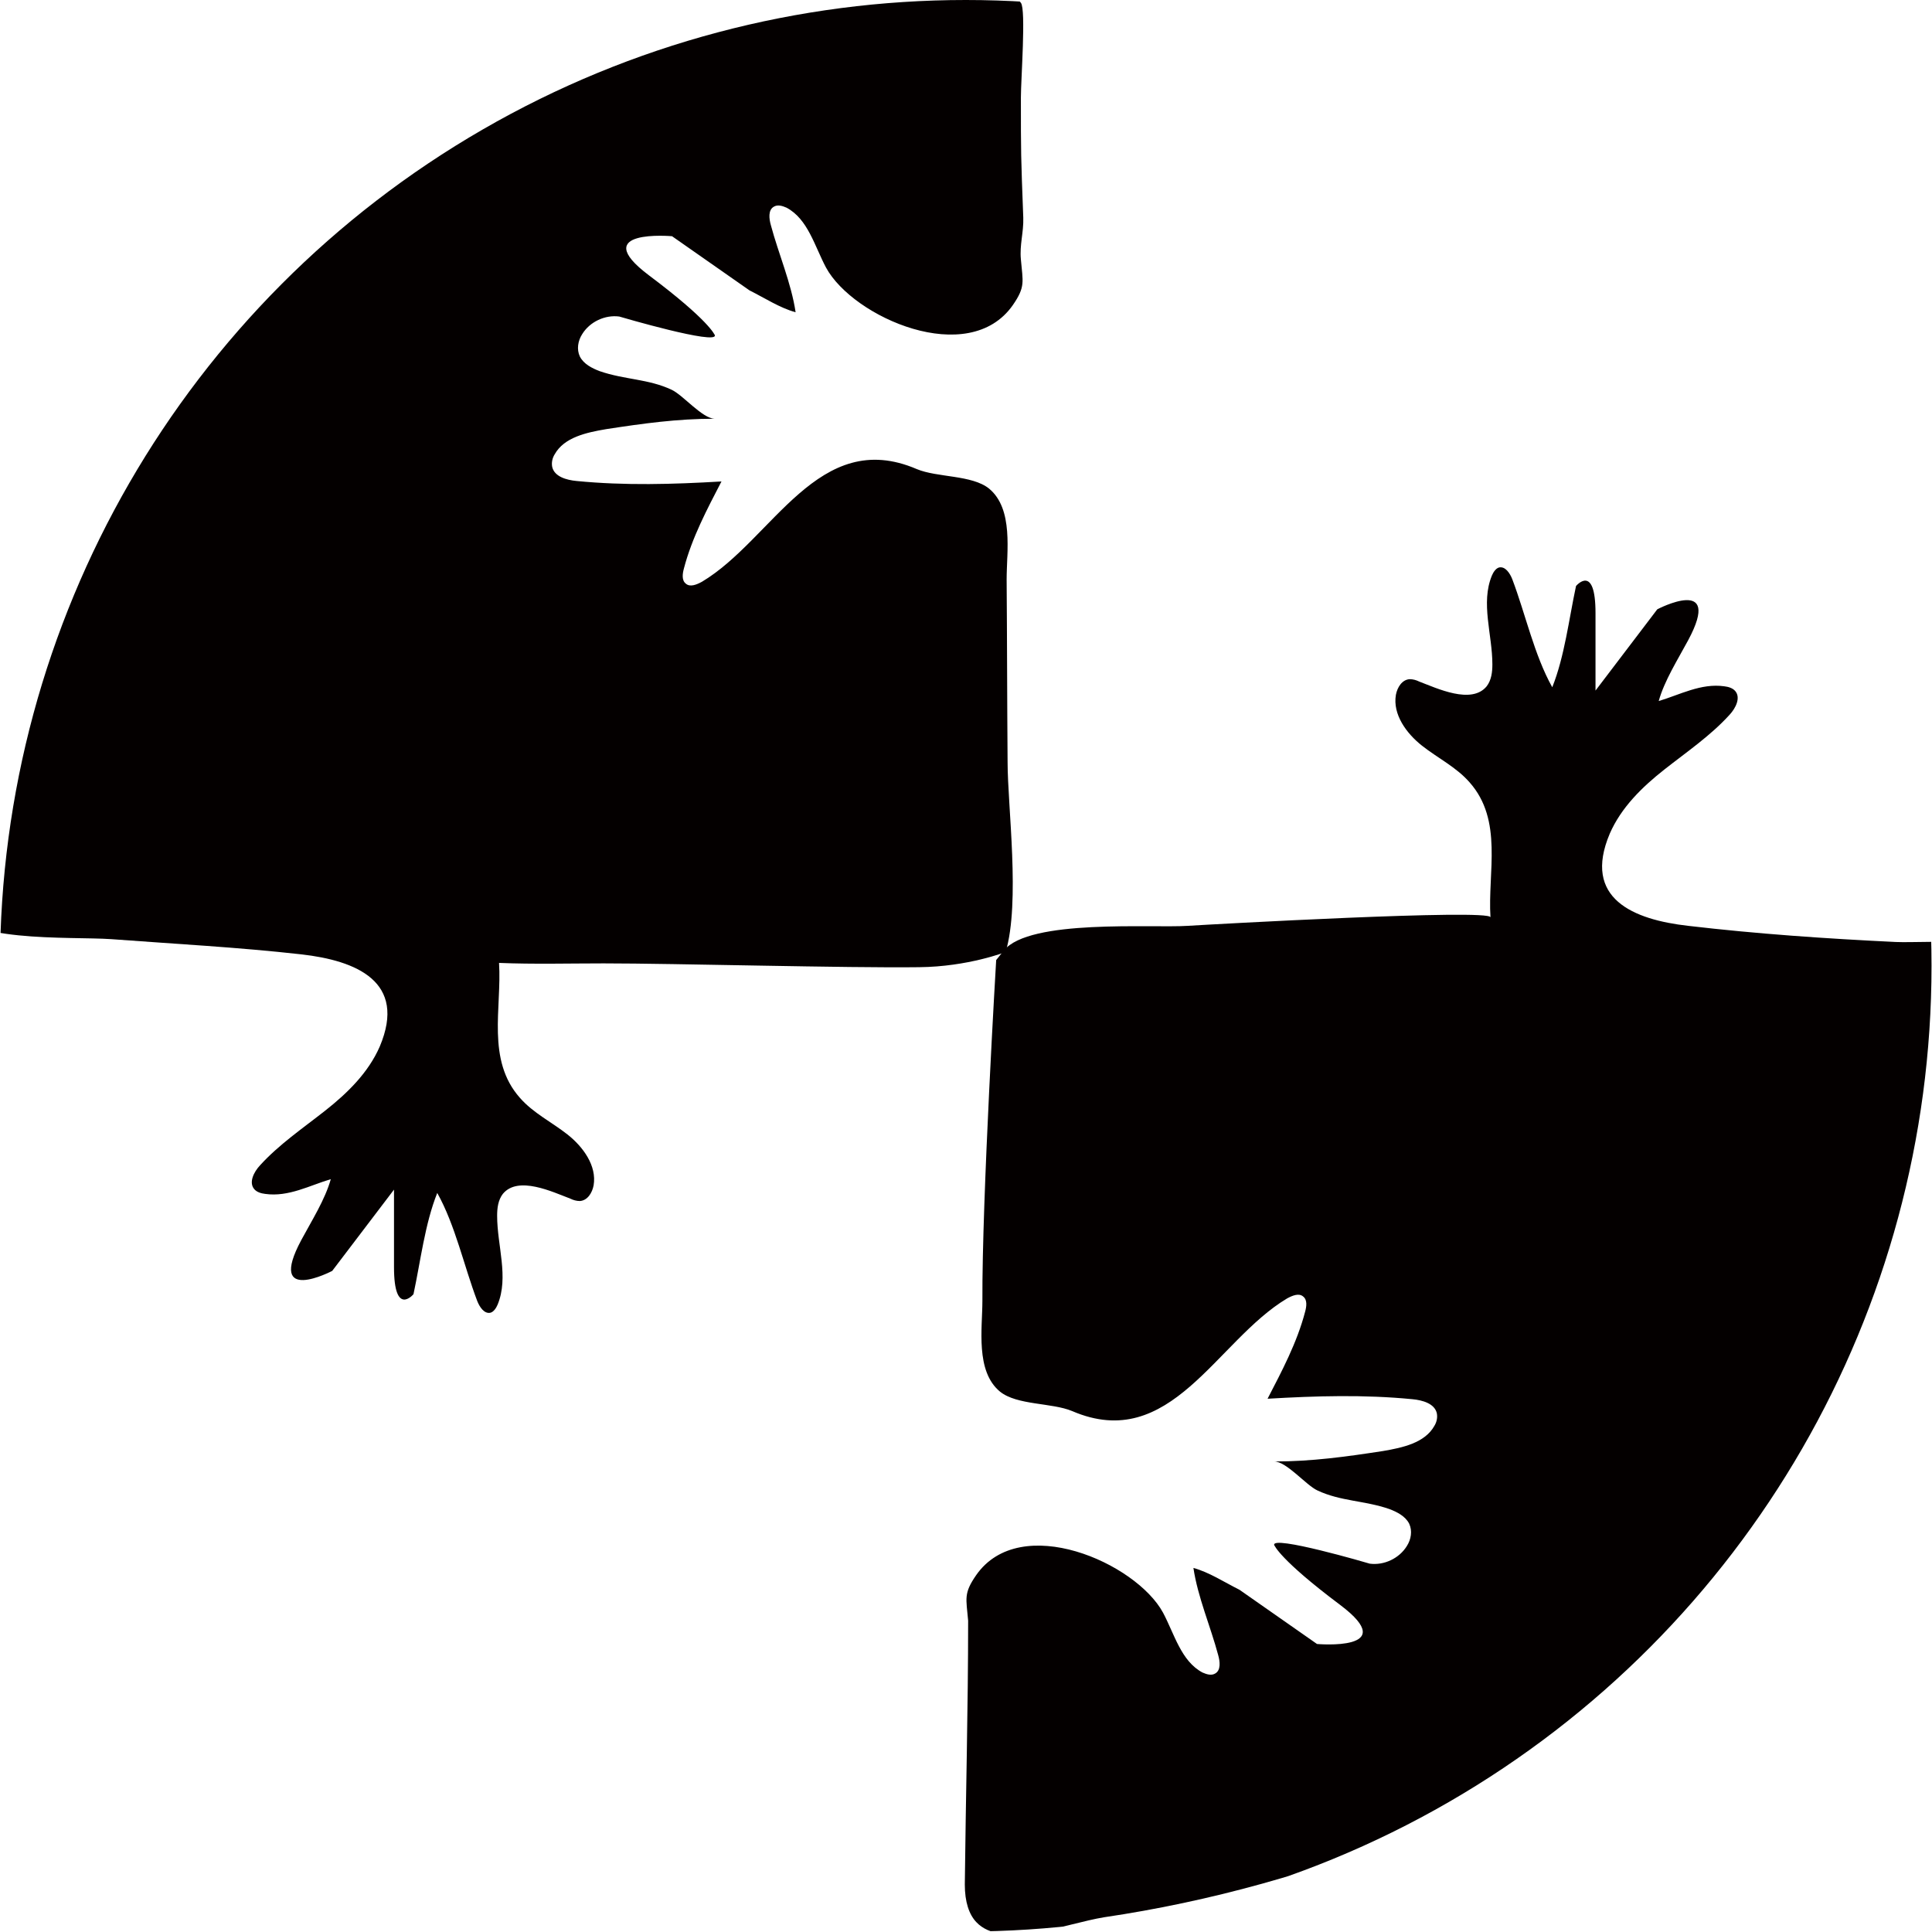 <?xml version="1.0" encoding="utf-8"?>
<!-- Generator: Adobe Illustrator 19.0.0, SVG Export Plug-In . SVG Version: 6.00 Build 0)  -->
<svg version="1.1" id="圖層_1" xmlns="http://www.w3.org/2000/svg" xmlns:xlink="http://www.w3.org/1999/xlink" x="0px" y="0px"
	 viewBox="0 0 406.5 406.5" style="enable-background:new 0 0 406.5 406.5;" xml:space="preserve">
<style type="text/css">
	.st0{clip-path:url(#XMLID_22_);fill:#040000;}
</style>
<g id="XMLID_3_">
	<defs>
		<circle id="XMLID_153_" cx="203.2" cy="203.2" r="203.2"/>
	</defs>
	<clipPath id="XMLID_22_">
		<use xlink:href="#XMLID_153_"  style="overflow:visible;"/>
	</clipPath>
	<path id="XMLID_223_" class="st0" d="M214.8,0.6c1.1,1.4,0,16.1,0,19.9c0,12,0,12,0.5,25.3c0.1,3.1-0.8,5.7-0.5,8.8
		c0.4,4.7,1,5.7-1.7,9.6c-9.3,13.3-33.6,2.6-39.3-7.9c-2.4-4.5-3.8-10.2-8.3-12.6c-0.9-0.4-1.9-0.7-2.7-0.2c-1.2,0.7-1,2.5-0.6,3.9
		c1.6,6,4.3,12.2,5.2,18.3c-3.3-0.9-6.5-3-9.7-4.6l-16.3-11.4c0,0-17.9-1.6-4.9,8.2c12.8,9.6,13.8,12.5,13.9,12.6
		c0.7,2.2-19.8-3.8-20.1-3.9c-3-0.4-6.2,1.1-7.8,3.7c-0.9,1.4-1.2,3.2-0.5,4.7c0.8,1.6,2.6,2.5,4.2,3.1c5.2,1.8,10.2,1.6,15.1,3.9
		c2.4,1.1,6.5,6.1,9.1,6.1c-7.9,0-15.1,1-22.9,2.2c-4.1,0.7-8.8,1.7-10.8,5.3c-0.5,0.8-0.7,1.8-0.5,2.7c0.5,2,3,2.7,5.1,2.9
		c10.2,1,20.3,0.7,30.5,0.1c-3,5.8-6.2,11.8-7.9,18.3c-0.3,1.1-0.5,2.5,0.4,3.2c0.9,0.8,2.3,0.2,3.4-0.4
		c14.9-8.9,24.5-32.6,45.2-23.7c4.3,1.8,11.6,1.2,15.2,4.1c5.2,4.3,3.7,13.3,3.7,19.1c0.1,12.8,0.1,25.6,0.2,38.4
		c0,9.4,2.7,29.5-0.4,40c0,0-7.9,3.1-18.2,3.2c-15.1,0.2-51.3-0.8-66.4-0.8c-7.3,0-14.7,0.2-22-0.1c0.6,9.5-2.7,20.4,4.4,28.4
		c2.8,3.2,6.7,5.1,10,7.7c3.3,2.6,6.2,6.6,5.5,10.7c-0.3,1.6-1.3,3.2-2.9,3.3c-0.7,0-1.4-0.2-2-0.5c-3.7-1.4-11-4.9-14.2-1
		c-1,1.3-1.2,3-1.2,4.6c0,6.3,2.5,12.9,0.1,18.7c-0.3,0.7-0.8,1.5-1.5,1.7c-1.3,0.3-2.3-1.2-2.8-2.5c-2.8-7.4-4.6-15.9-8.4-22.7
		c-2.6,6.5-3.5,14.3-5,21.3c0,0-4.1,4.9-4.1-5.7c0-10.6,0-16.3,0-16.3l-13,17.1c0,0-13.9,7.3-6.5-6.5c2.2-4.1,5-8.5,6.2-12.8
		c-4.4,1.3-8.9,3.8-13.8,3.1c-0.9-0.1-1.8-0.4-2.3-1c-1.2-1.4-0.1-3.6,1.2-5c4-4.4,9-7.8,13.7-11.5c4.7-3.7,9.1-8,11.5-13.5
		c5.8-13.7-5-18.1-16.5-19.4c-13.3-1.5-26.7-2.2-40-3.2c-8.7-0.6-31.8,0.9-34.2-7.3c-2.5-8.4-1.4-23.5,0.1-31.8
		c6.7-37.2,35.4-82.4,63.6-107.6C80.2,25.8,118.6,9.2,155.2-0.5c13.1-3.5,28.8-10.6,42.4-10C204.1-10.2,212.9-1.9,214.8,0.6z"/>
	<path id="XMLID_222_" class="st0" d="M205.4,404.4c-1.5-1.6-2.4-4.2-2.4-7.9c0.2-18.5,0.7-37.1,0.7-55.5c-0.4-4.7-1-5.7,1.7-9.6
		c9.3-13.3,33.6-2.6,39.3,7.9c2.4,4.5,3.8,10.2,8.3,12.6c0.9,0.4,1.9,0.7,2.7,0.2c1.2-0.7,1-2.5,0.6-3.9c-1.6-6-4.3-12.2-5.2-18.3
		c3.3,0.9,6.5,3,9.7,4.6l16.3,11.4c0,0,17.9,1.6,4.9-8.2c-12.8-9.6-13.8-12.5-13.9-12.6c-0.7-2.2,19.8,3.8,20.1,3.9
		c3,0.4,6.2-1.1,7.8-3.7c0.9-1.4,1.2-3.2,0.5-4.7c-0.8-1.6-2.6-2.5-4.2-3.1c-5.2-1.8-10.2-1.6-15.1-3.9c-2.4-1.1-6.5-6.1-9.1-6.1
		c7.9,0,15.1-1,22.9-2.2c4.1-0.7,8.8-1.7,10.8-5.3c0.5-0.8,0.7-1.8,0.5-2.7c-0.5-2-3-2.7-5.1-2.9c-10.2-1-20.3-0.7-30.5-0.1
		c3-5.8,6.2-11.8,7.9-18.3c0.3-1.1,0.5-2.5-0.4-3.2c-0.9-0.8-2.3-0.2-3.4,0.4c-14.9,8.9-24.5,32.6-45.2,23.7
		c-4.3-1.8-11.6-1.2-15.2-4.1c-5.2-4.3-3.7-13.3-3.7-19.1c-0.1-21.5,2.9-71.7,2.9-71.7s0,0,1.6-2c5.4-6.7,31.1-4.7,38.7-5.2
		c4.7-0.3,63.6-3.6,63.7-1.8c-0.6-9.5,2.7-20.4-4.4-28.4c-2.8-3.2-6.7-5.1-10-7.7c-3.3-2.6-6.2-6.6-5.5-10.7
		c0.3-1.6,1.3-3.2,2.9-3.3c0.7,0,1.4,0.2,2,0.5c3.7,1.4,11,4.9,14.2,1c1-1.3,1.2-3,1.2-4.6c0-6.3-2.5-12.9-0.1-18.7
		c0.3-0.7,0.8-1.5,1.5-1.7c1.3-0.3,2.3,1.2,2.8,2.5c2.8,7.4,4.6,15.9,8.4,22.7c2.6-6.5,3.5-14.3,5-21.3c0,0,4.1-4.9,4.1,5.7
		s0,16.3,0,16.3l13-17.1c0,0,13.9-7.3,6.5,6.5c-2.2,4.1-5,8.5-6.2,12.8c4.4-1.3,8.9-3.8,13.8-3.1c0.9,0.1,1.8,0.4,2.3,1
		c1.2,1.4,0.1,3.6-1.2,5c-4,4.4-9,7.8-13.7,11.5c-4.7,3.7-9.1,8-11.5,13.5c-5.8,13.7,5,18.1,16.5,19.4c14.5,1.7,29.1,2.7,43.7,3.4
		c6.8,0.3,27.8-1.9,30.5,7.1c2.5,8.4,1.4,23.5-0.1,31.8c-16.8,93.6-108.2,153.2-197,166.3C224.3,404.7,210.8,410.2,205.4,404.4z"/>
	<path id="XMLID_76_" class="st0" d="M784.5,4720.8c1.1,1.4,0,16.1,0,19.9c0,12,0,12,0.5,25.3c0.1,3.1-0.8,5.7-0.5,8.8
		c0.4,4.7,1,5.7-1.7,9.6c-9.3,13.3-33.6,2.6-39.3-7.9c-2.4-4.5-3.8-10.2-8.3-12.6c-0.9-0.4-1.9-0.7-2.7-0.2c-1.2,0.7-1,2.5-0.6,3.9
		c1.6,6,4.3,12.2,5.2,18.3c-3.3-0.9-6.5-3-9.7-4.6l-16.3-11.4c0,0-17.9-1.6-4.9,8.2c12.8,9.6,13.8,12.5,13.9,12.6
		c0.7,2.2-19.8-3.8-20.1-3.9c-3-0.4-6.2,1.1-7.8,3.7c-0.9,1.4-1.2,3.2-0.5,4.7c0.8,1.6,2.6,2.5,4.2,3.1c5.2,1.8,10.2,1.6,15.1,3.9
		c2.4,1.1,6.5,6.1,9.1,6.1c-7.9,0-15.1,1-22.9,2.2c-4.1,0.7-8.8,1.7-10.8,5.3c-0.5,0.8-0.7,1.8-0.5,2.7c0.5,2,3,2.7,5.1,2.9
		c10.2,1,20.3,0.7,30.5,0.1c-3,5.8-6.2,11.8-7.9,18.3c-0.3,1.1-0.5,2.5,0.4,3.2c0.9,0.8,2.3,0.2,3.4-0.4
		c14.9-8.9,24.5-32.6,45.2-23.7c4.3,1.8,11.6,1.2,15.2,4.1c5.2,4.3,3.7,13.3,3.7,19.1c0.1,12.8,0.1,25.6,0.2,38.4
		c0,9.4,2.7,29.5-0.4,40c0,0-7.9,3.1-18.2,3.2c-15.1,0.2-51.3-0.8-66.4-0.8c-7.3,0-14.7,0.2-22-0.1c0.6,9.5-2.7,20.4,4.4,28.4
		c2.8,3.2,6.7,5.1,10,7.7s6.2,6.6,5.5,10.7c-0.3,1.6-1.3,3.2-2.9,3.3c-0.7,0-1.4-0.2-2-0.5c-3.7-1.4-11-4.9-14.2-1
		c-1,1.3-1.2,3-1.2,4.6c0,6.3,2.5,12.9,0.1,18.7c-0.3,0.7-0.8,1.5-1.5,1.7c-1.3,0.3-2.3-1.2-2.8-2.5c-2.8-7.4-4.6-15.9-8.4-22.7
		c-2.6,6.5-3.5,14.3-5,21.3c0,0-4.1,4.9-4.1-5.7c0-10.6,0-16.3,0-16.3l-13,17.1c0,0-13.9,7.3-6.5-6.5c2.2-4.1,5-8.5,6.2-12.8
		c-4.4,1.3-8.9,3.8-13.8,3.1c-0.9-0.1-1.8-0.4-2.3-1c-1.2-1.4-0.1-3.6,1.2-5c4-4.4,9-7.8,13.7-11.5c4.7-3.7,9.1-8,11.5-13.5
		c5.8-13.7-5-18.1-16.5-19.4c-13.3-1.5-26.7-2.2-40-3.2c-8.7-0.6-31.8,0.9-34.2-7.3c-2.5-8.4-1.4-23.5,0.1-31.8
		c6.7-37.2,35.4-82.4,63.6-107.6c27.8-24.9,66.1-41.4,102.7-51.2c13.1-3.5,28.8-10.6,42.4-10
		C773.8,4709.9,782.6,4718.2,784.5,4720.8z"/>
</g>
<g id="XMLID_15_">
</g>
<g id="XMLID_16_">
</g>
<g id="XMLID_17_">
</g>
<g id="XMLID_18_">
</g>
<g id="XMLID_19_">
</g>
<g id="XMLID_20_">
</g>
</svg>
